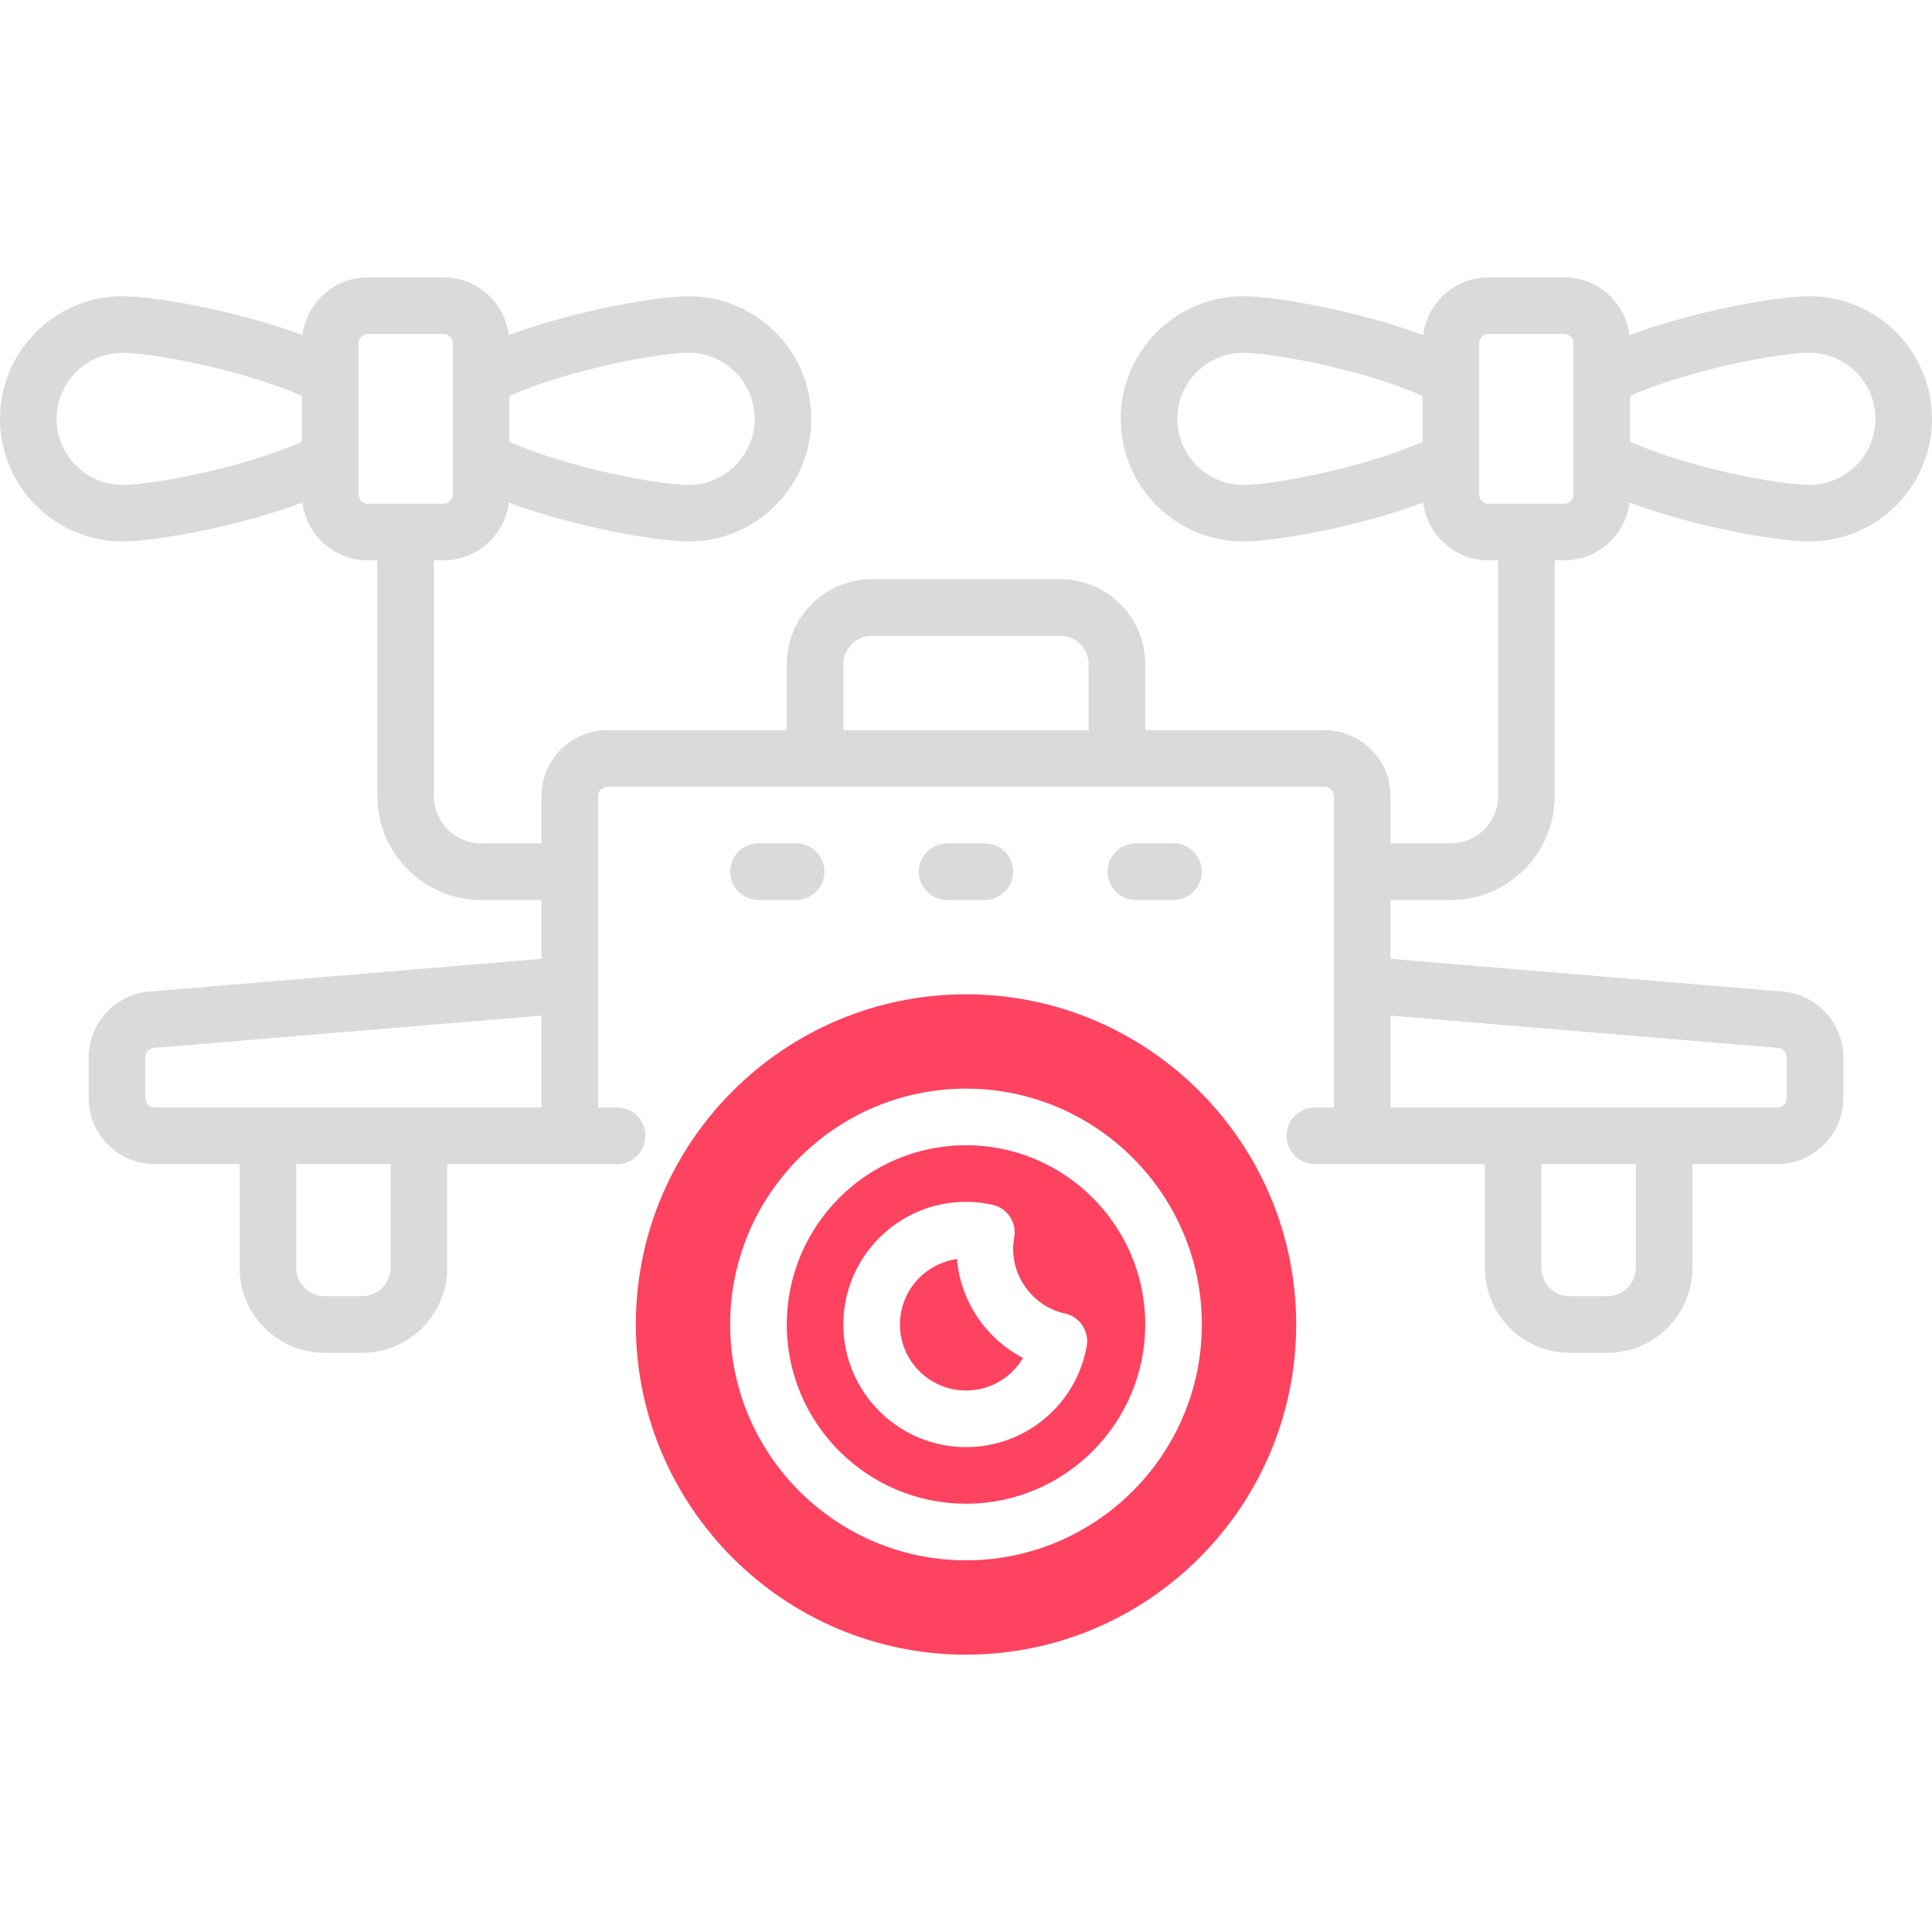 <?xml version="1.0" encoding="UTF-8"?>
<svg id="OBJECT" xmlns="http://www.w3.org/2000/svg" viewBox="0 0 512 512">
  <defs>
    <style>
      .cls-1 {
        fill: #FD4360;
      }

      .cls-2 {
        fill: #dadada;
      }
    </style>
  </defs>
  <g>
    <path class="cls-2" d="M384.5,238.5c15.16,0,27.5-12.34,27.5-27.5v-62.5h2.5c8.91,0,16.26-6.69,17.35-15.31,17.15,6.42,39.15,10.31,47.65,10.31,17.92,0,32.5-14.58,32.5-32.5s-14.58-32.5-32.5-32.5c-8.5,0-30.5,3.89-47.65,10.31-1.08-8.62-8.44-15.31-17.35-15.31h-20c-8.91,0-16.26,6.69-17.35,15.31-17.15-6.42-39.15-10.31-47.65-10.31-17.92,0-32.5,14.58-32.5,32.5s14.58,32.5,32.5,32.5c8.5,0,30.5-3.89,47.65-10.31,1.08,8.62,8.44,15.31,17.35,15.31h2.5v62.5c0,6.89-5.61,12.5-12.5,12.5h-16v-12.5c0-9.65-7.85-17.5-17.5-17.5h-47.5v-17.5c0-12.41-10.09-22.5-22.5-22.5h-50c-12.41,0-22.5,10.09-22.5,22.5v17.5h-47.5c-9.65,0-17.5,7.85-17.5,17.5v12.5h-16c-6.89,0-12.5-5.61-12.5-12.5v-62.5h2.5c8.91,0,16.26-6.69,17.35-15.31,17.15,6.42,39.15,10.31,47.65,10.31,17.92,0,32.5-14.58,32.5-32.5s-14.58-32.5-32.5-32.5c-8.5,0-30.5,3.89-47.65,10.31-1.08-8.62-8.44-15.31-17.35-15.31h-20c-8.91,0-16.26,6.69-17.35,15.31-17.15-6.42-39.15-10.31-47.65-10.31C14.58,78.5,0,93.08,0,111s14.58,32.5,32.5,32.5c8.5,0,30.5-3.89,47.65-10.31,1.08,8.62,8.44,15.31,17.35,15.31h2.5v62.5c0,15.16,12.34,27.5,27.5,27.5h16v15.6l-103.95,8.67c-9,.75-16.05,8.41-16.05,17.43v10.8c0,9.65,7.85,17.5,17.5,17.5h22.5v27.5c0,12.41,10.09,22.5,22.5,22.5h10c12.41,0,22.5-10.09,22.5-22.5v-27.5h45.05c4.14,0,7.5-3.36,7.5-7.5s-3.36-7.5-7.5-7.5h-5.05v-82.5c0-1.38,1.12-2.5,2.5-2.5h190c1.38,0,2.5,1.12,2.5,2.5v82.5h-5.05c-4.14,0-7.5,3.36-7.5,7.5s3.36,7.5,7.5,7.5h45.05v27.5c0,12.41,10.09,22.5,22.5,22.5h10c12.41,0,22.5-10.09,22.5-22.5v-27.5h22.5c9.65,0,17.5-7.85,17.5-17.5v-10.8c0-9.03-7.05-16.69-16.05-17.43l-103.95-8.67v-15.6h16Zm112.5-127.5c0,9.65-7.85,17.5-17.5,17.5-8.36,0-32.5-4.72-47.5-11.44v-12.13c15-6.71,39.14-11.44,47.5-11.44,9.65,0,17.5,7.85,17.5,17.5Zm-185,0c0-9.65,7.85-17.5,17.5-17.5,8.36,0,32.5,4.72,47.5,11.44v12.13c-15,6.71-39.14,11.44-47.5,11.44-9.65,0-17.5-7.85-17.5-17.5Zm80,20v-40c0-1.38,1.12-2.5,2.5-2.5h20c1.38,0,2.5,1.12,2.5,2.5v40c0,1.38-1.12,2.5-2.5,2.5h-20c-1.38,0-2.5-1.12-2.5-2.5Zm-192-20c0,9.65-7.85,17.5-17.5,17.5-8.36,0-32.5-4.72-47.5-11.44v-12.13c15-6.71,39.14-11.44,47.5-11.44,9.65,0,17.5,7.85,17.5,17.5Zm-185,0c0-9.65,7.85-17.5,17.5-17.5,8.36,0,32.5,4.72,47.5,11.44v12.13c-15,6.71-39.14,11.44-47.5,11.44-9.65,0-17.5-7.85-17.5-17.5Zm80,20v-40c0-1.38,1.12-2.5,2.5-2.5h20c1.38,0,2.5,1.12,2.5,2.5v40c0,1.38-1.12,2.5-2.5,2.5h-20c-1.38,0-2.5-1.12-2.5-2.5Zm8.5,205c0,4.14-3.36,7.5-7.5,7.5h-10c-4.14,0-7.5-3.36-7.5-7.5v-27.5h25v27.5Zm-62.5-42.5c-1.38,0-2.5-1.12-2.5-2.5v-10.8c0-1.29,1.01-2.38,2.29-2.49l102.71-8.56v24.35H41Zm182.5-117.5c0-4.14,3.36-7.5,7.5-7.5h50c4.14,0,7.5,3.36,7.5,7.5v17.5h-65v-17.5Zm210,160c0,4.14-3.36,7.5-7.5,7.5h-10c-4.14,0-7.5-3.36-7.5-7.5v-27.5h25v27.5Zm37.71-58.29c1.28,.11,2.29,1.2,2.29,2.49v10.8c0,1.38-1.12,2.5-2.5,2.5h-102.5v-24.35l102.71,8.56Z"/>
    <path class="cls-2" d="M211,223.5h-10c-4.14,0-7.5,3.36-7.5,7.5s3.36,7.5,7.5,7.5h10c4.14,0,7.5-3.36,7.5-7.5s-3.36-7.5-7.5-7.5Z"/>
    <path class="cls-2" d="M261,223.5h-10c-4.14,0-7.5,3.36-7.5,7.5s3.36,7.5,7.5,7.5h10c4.14,0,7.5-3.36,7.5-7.5s-3.36-7.5-7.5-7.5Z"/>
    <path class="cls-2" d="M311,223.5h-10c-4.14,0-7.5,3.36-7.5,7.5s3.36,7.5,7.5,7.5h10c4.14,0,7.5-3.36,7.5-7.5s-3.36-7.5-7.5-7.5Z"/>
  </g>
  <g>
    <path class="cls-1" d="M256,303.5c-26.19,0-47.5,21.31-47.5,47.5s21.31,47.5,47.5,47.5,47.5-21.31,47.5-47.5-21.31-47.5-47.5-47.5Zm31.99,53.23c-2.76,15.51-16.22,26.77-31.99,26.77-17.92,0-32.5-14.58-32.5-32.5s14.58-32.5,32.5-32.5c2.34,0,4.7,.26,7.01,.77,3.93,.87,6.48,4.68,5.77,8.64-.19,1.04-.28,2.08-.28,3.09,0,8.15,5.77,15.34,13.72,17.09,3.93,.86,6.48,4.68,5.77,8.64Z"/>
    <path class="cls-1" d="M253.61,333.66c-8.52,1.17-15.11,8.5-15.11,17.34,0,9.65,7.85,17.5,17.5,17.5,6.37,0,12.04-3.41,15.1-8.63-9.78-5.09-16.55-15-17.49-26.2Z"/>
    <path class="cls-1" d="M256,263.5c-48.25,0-87.5,39.25-87.5,87.5s39.25,87.5,87.5,87.5,87.5-39.25,87.5-87.5-39.25-87.5-87.5-87.5Zm0,150c-34.46,0-62.5-28.04-62.5-62.5s28.04-62.5,62.5-62.5,62.5,28.04,62.5,62.5-28.04,62.5-62.5,62.5Z"/>
  </g>
</svg>